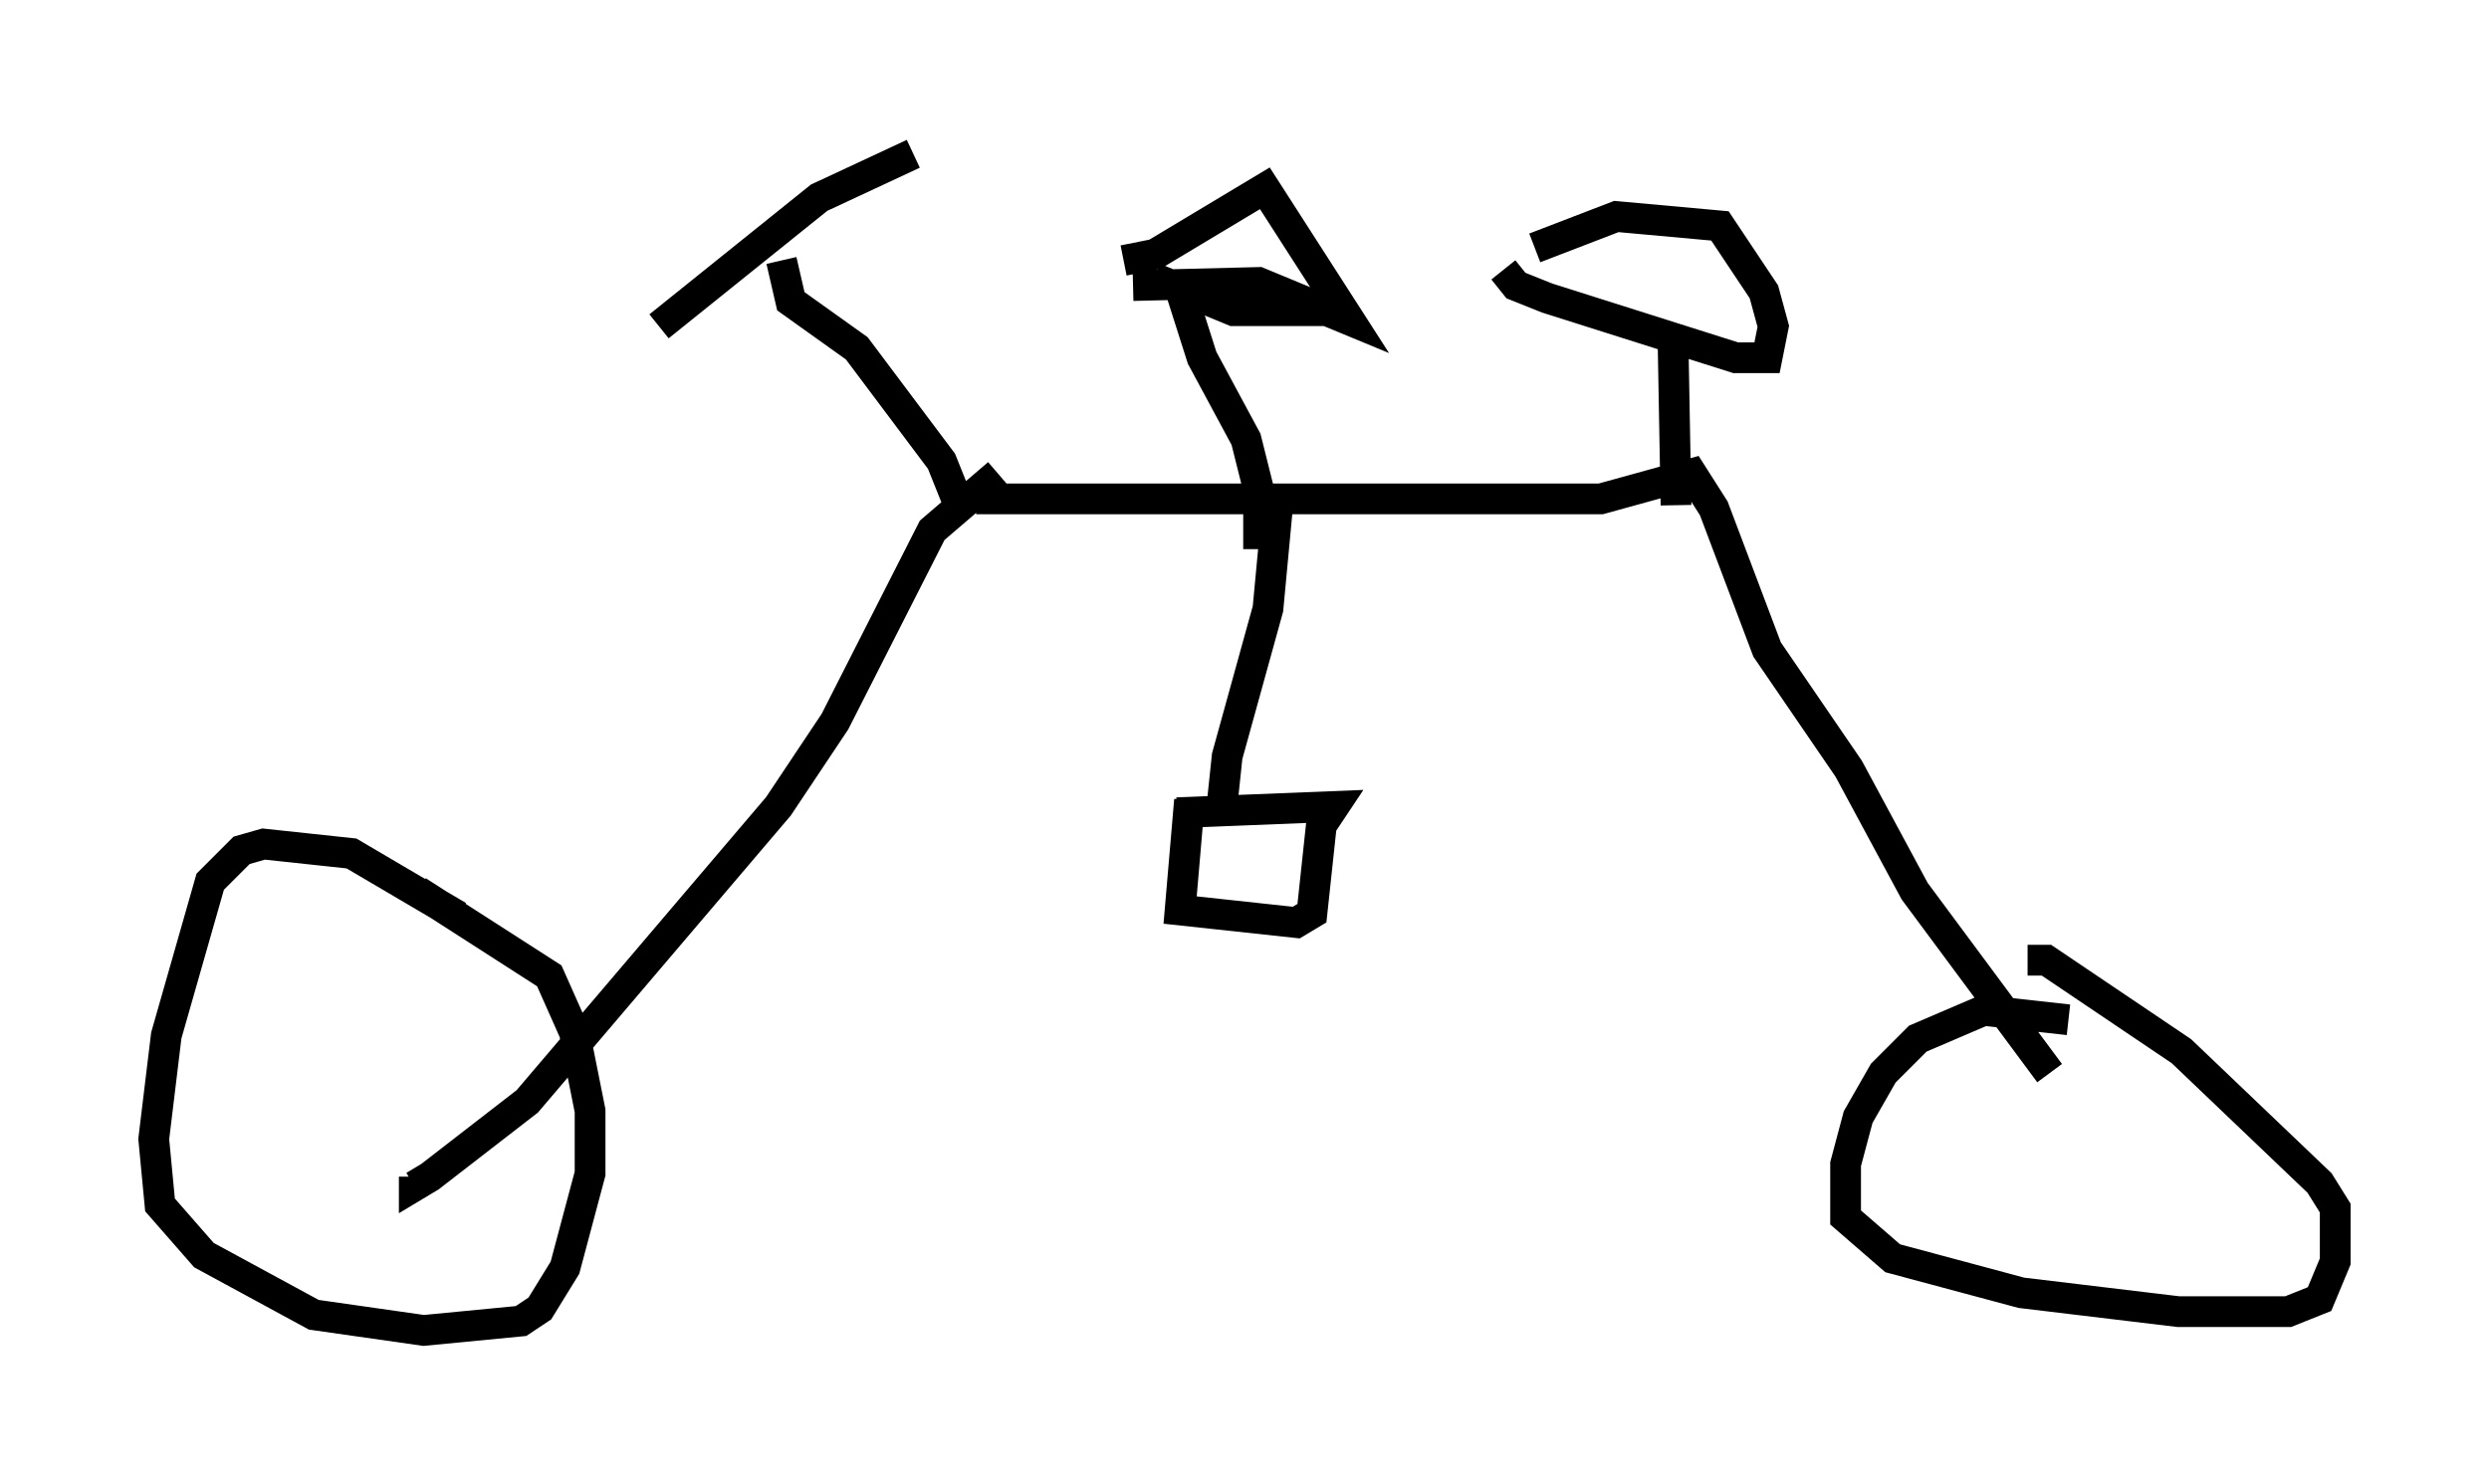 <?xml version="1.0" encoding="utf-8" ?>
<svg baseProfile="full" height="48.282" version="1.1" width="80.949" xmlns="http://www.w3.org/2000/svg" xmlns:ev="http://www.w3.org/2001/xml-events" xmlns:xlink="http://www.w3.org/1999/xlink"><defs /><rect fill="white" height="48.282" width="80.949" x="0" y="0" /><path d="M14.902, 30.317 m0.0, -0.51 l-3.471, -2.042 -2.858, -0.306 l-0.715, 0.204 -1.021, 1.021 l-1.429, 5.002 -0.408, 3.369 l0.204, 2.144 1.429, 1.633 l3.573, 1.94 3.573, 0.51 l3.165, -0.306 0.613, -0.408 l0.817, -1.327 0.817, -3.063 l0.0, -2.042 -0.51, -2.552 l-0.817, -1.838 -4.288, -2.756 m18.886, -13.577 l-2.144, 1.838 -3.165, 6.227 l-1.838, 2.756 -8.167, 9.596 l-3.165, 2.45 -0.51, 0.306 l0.0, -0.306 m18.273, -22.05 l20.315, 0.0 2.96, -0.817 l0.715, 1.123 1.735, 4.594 l2.654, 3.879 2.144, 3.981 l4.39, 5.921 m0.613, -1.735 l-2.756, -0.306 -2.144, 0.919 l-1.123, 1.123 -0.817, 1.429 l-0.408, 1.531 0.0, 1.735 l1.531, 1.327 4.185, 1.123 l5.104, 0.613 3.573, 0.0 l1.021, -0.408 0.51, -1.225 l0.0, -1.735 -0.51, -0.817 l-4.492, -4.288 -4.39, -2.96 l-0.613, 0.0 m-34.709, -14.7 l-0.613, -1.531 -2.756, -3.675 l-2.144, -1.531 -0.306, -1.327 m4.288, -3.471 l-3.063, 1.429 -5.206, 4.185 m32.973, 0.204 l0.102, 5.615 m-5.615, -7.656 l0.408, 0.51 1.021, 0.408 l6.125, 1.94 1.021, 0.0 l0.204, -1.021 -0.306, -1.123 l-1.429, -2.144 -3.369, -0.306 l-2.654, 1.021 m-8.371, 8.473 l-0.306, 3.267 -1.327, 4.798 l-0.204, 1.94 m-1.429, -0.102 l5.104, -0.204 -0.408, 0.613 l-0.306, 2.858 -0.51, 0.306 l-3.777, -0.408 0.306, -3.573 m2.246, -8.167 l0.0, -1.94 -0.408, -1.633 l-1.429, -2.654 -0.715, -2.246 l1.735, 0.715 3.267, 0.0 m-6.533, -0.817 l4.083, -0.102 2.96, 1.225 l-2.756, -4.288 -3.573, 2.144 l-1.021, 0.204 " fill="none" stroke="black" stroke-width="1" /></svg>